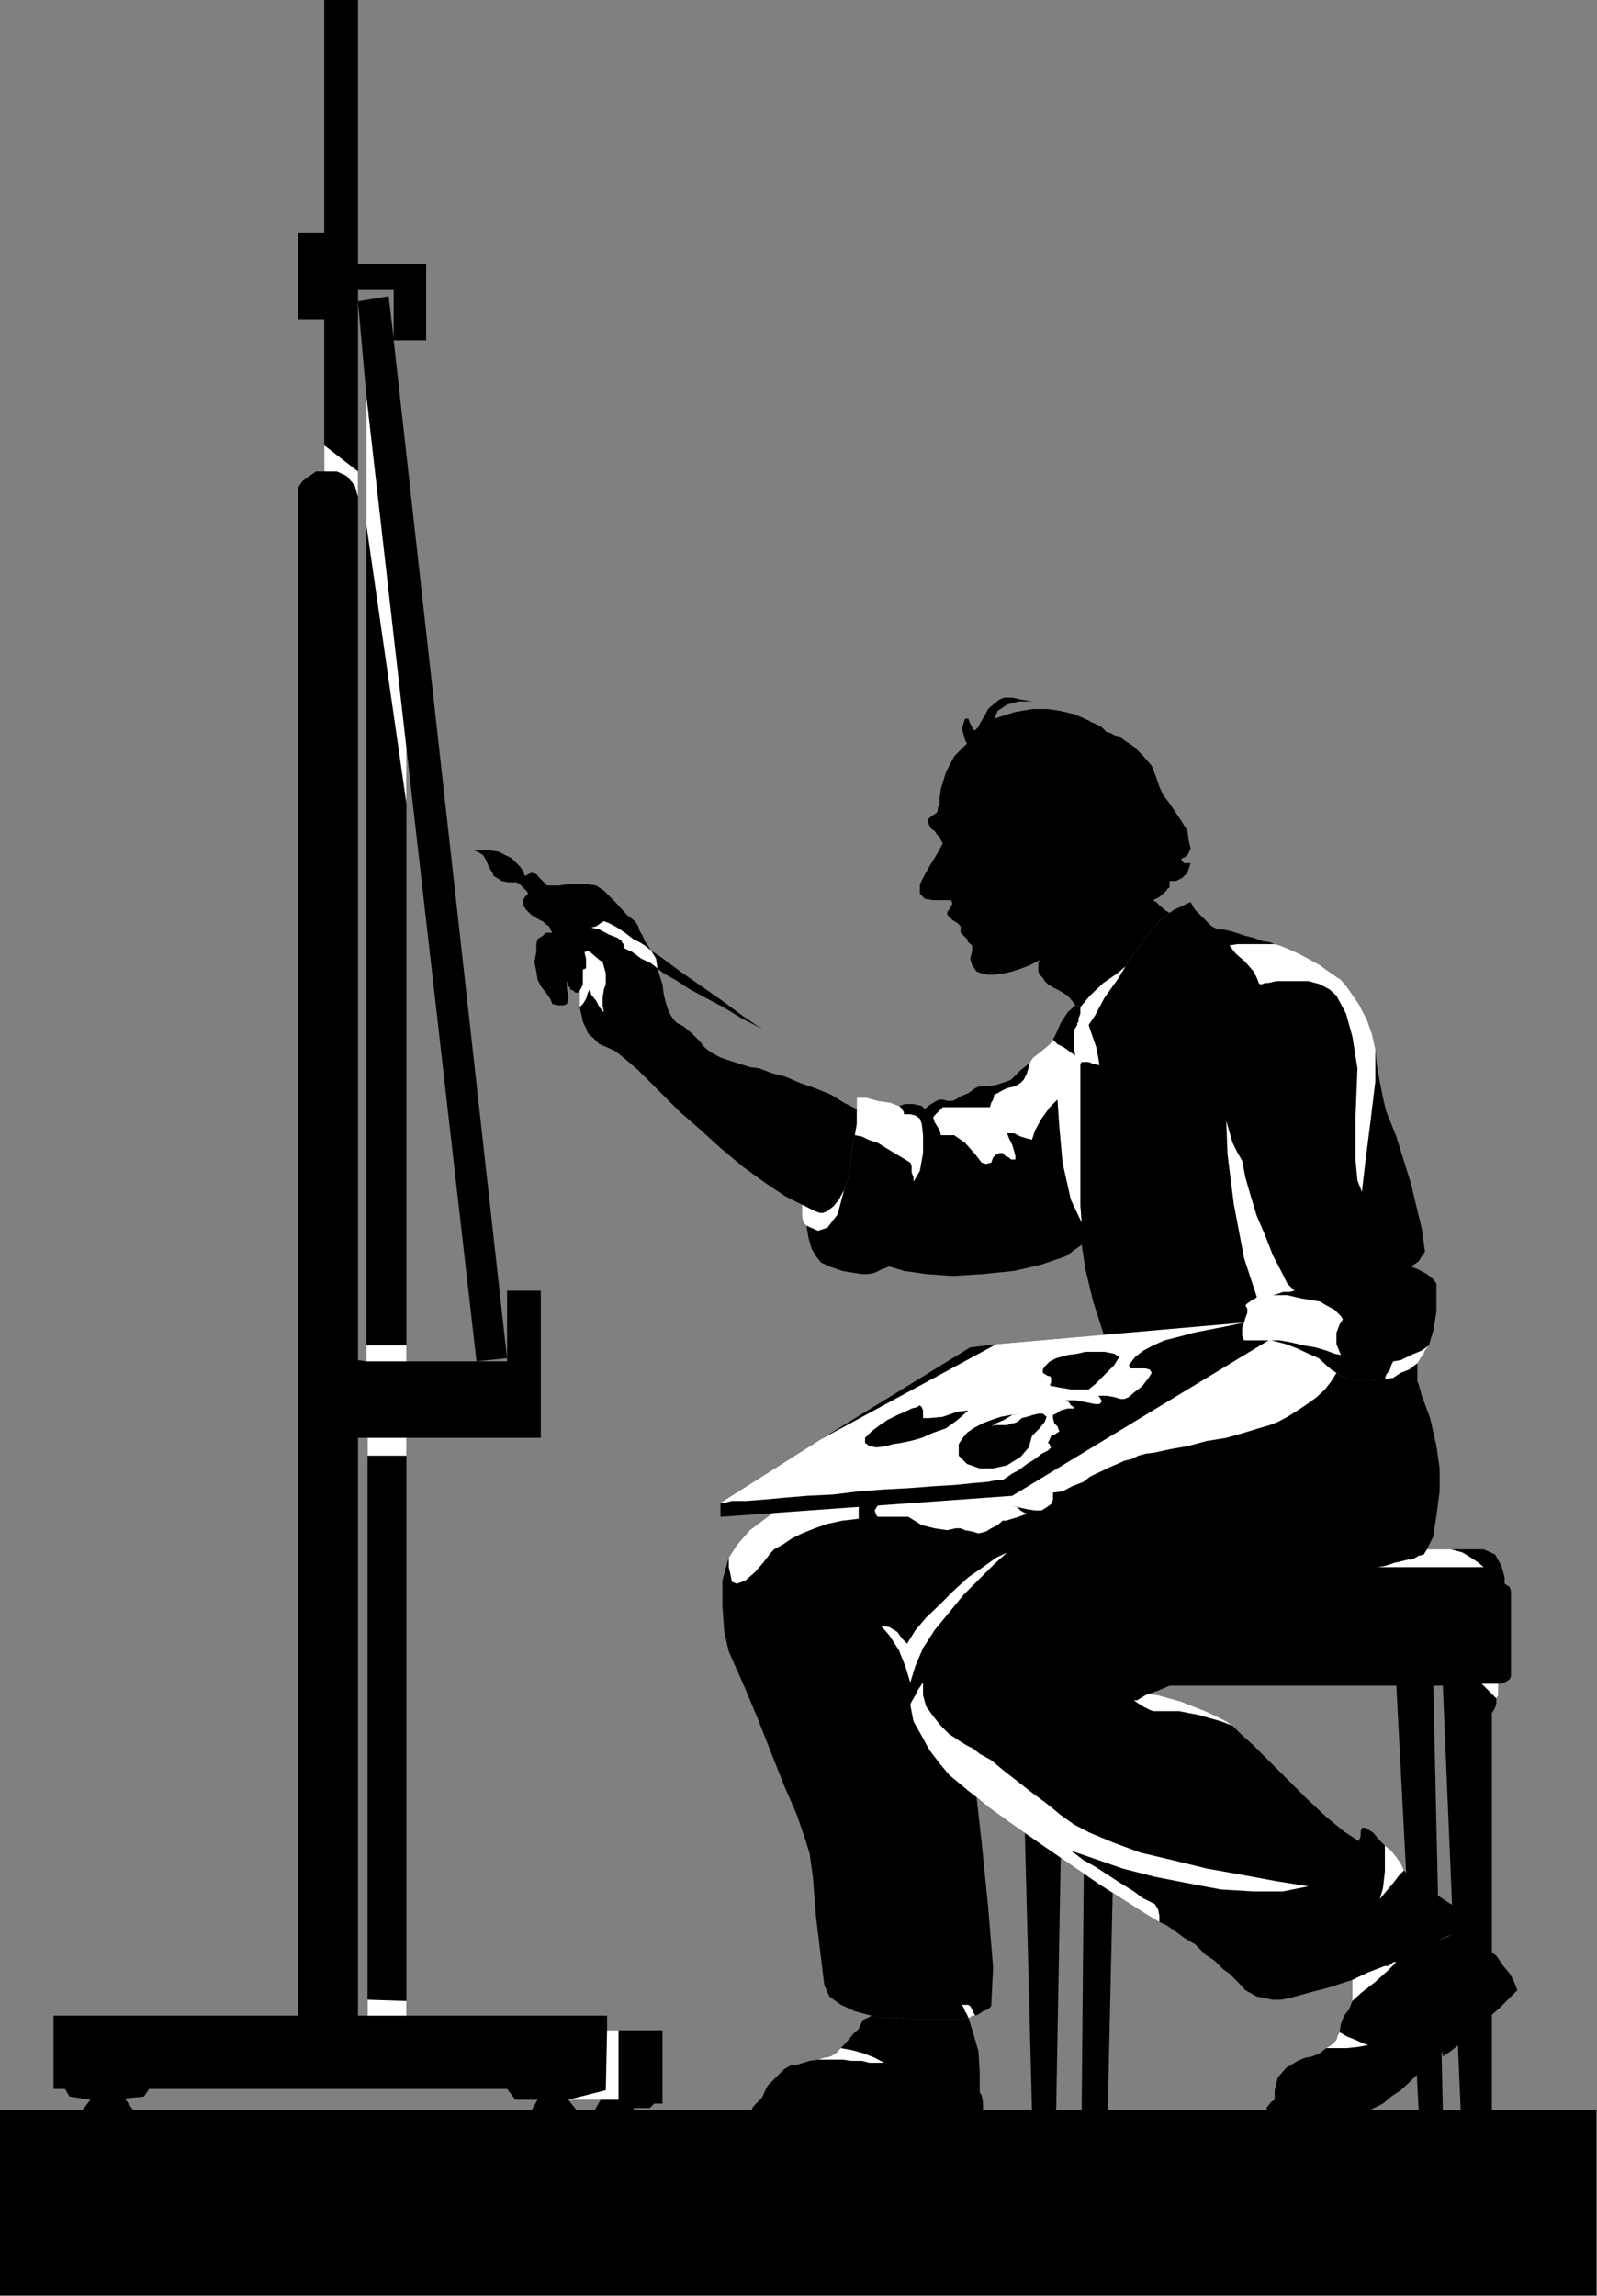 <?xml version="1.0" encoding="UTF-8" standalone="no"?>
<svg
   xmlns:ooo="http://xml.openoffice.org/svg/export"
   xmlns:dc="http://purl.org/dc/elements/1.1/"
   xmlns:cc="http://creativecommons.org/ns#"
   xmlns:rdf="http://www.w3.org/1999/02/22-rdf-syntax-ns#"
   xmlns:svg="http://www.w3.org/2000/svg"
   xmlns="http://www.w3.org/2000/svg"
   xmlns:sodipodi="http://sodipodi.sourceforge.net/DTD/sodipodi-0.dtd"
   xmlns:inkscape="http://www.inkscape.org/namespaces/inkscape"
   version="1.2"
   width="25.07mm"
   height="36.04mm"
   viewBox="0 0 2507 3604"
   preserveAspectRatio="xMidYMid"
   xml:space="preserve"
   id="svg147"
   sodipodi:docname="artist.svg"
   style="fill-rule:evenodd;stroke-width:28.222;stroke-linejoin:round"
   inkscape:version="0.92.5 (2060ec1f9f, 2020-04-08)"><rect x="0" y="0" width="2507" height="3604" fill="#808080" stroke="none"/><sodipodi:namedview
   pagecolor="#ffffff"
   bordercolor="#666666"
   borderopacity="1"
   objecttolerance="10"
   gridtolerance="10"
   guidetolerance="10"
   inkscape:pageopacity="0"
   inkscape:pageshadow="2"
   inkscape:window-width="664"
   inkscape:window-height="487"
   id="namedview149"
   showgrid="false"
   inkscape:zoom="0.2102413"
   inkscape:cx="47.395277"
   inkscape:cy="68.107085"
   inkscape:window-x="0"
   inkscape:window-y="0"
   inkscape:window-maximized="0"
   inkscape:current-layer="svg147" />
 <defs
   class="ClipPathGroup"
   id="defs8">
  <clipPath
   id="presentation_clip_path"
   clipPathUnits="userSpaceOnUse">
   <rect
   x="0"
   y="0"
   width="21000"
   height="29700"
   id="rect2" />
  </clipPath>
  <clipPath
   id="presentation_clip_path_shrink"
   clipPathUnits="userSpaceOnUse">
   <rect
   x="21"
   y="29"
   width="20958"
   height="29641"
   id="rect5" />
  </clipPath>
 </defs>
 <defs
   class="TextShapeIndex"
   id="defs12">
  <g
   ooo:slide="id1"
   ooo:id-list="id3"
   id="g10" />
 </defs>
 <defs
   class="EmbeddedBulletChars"
   id="defs44">
  <g
   id="bullet-char-template-57356"
   transform="matrix(4.8828125e-4,0,0,-4.8828125e-4,0,0)">
   <path
   d="M 580,1141 1163,571 580,0 -4,571 Z"
   id="path14"
   inkscape:connector-curvature="0" />
  </g>
  <g
   id="bullet-char-template-57354"
   transform="matrix(4.8828125e-4,0,0,-4.8828125e-4,0,0)">
   <path
   d="M 8,1128 H 1137 V 0 H 8 Z"
   id="path17"
   inkscape:connector-curvature="0" />
  </g>
  <g
   id="bullet-char-template-10146"
   transform="matrix(4.8828125e-4,0,0,-4.8828125e-4,0,0)">
   <path
   d="M 174,0 602,739 174,1481 1456,739 Z M 1358,739 309,1346 659,739 Z"
   id="path20"
   inkscape:connector-curvature="0" />
  </g>
  <g
   id="bullet-char-template-10132"
   transform="matrix(4.8828125e-4,0,0,-4.8828125e-4,0,0)">
   <path
   d="M 2015,739 1276,0 H 717 l 543,543 H 174 v 393 h 1086 l -543,545 h 557 z"
   id="path23"
   inkscape:connector-curvature="0" />
  </g>
  <g
   id="bullet-char-template-10007"
   transform="matrix(4.8828125e-4,0,0,-4.8828125e-4,0,0)">
   <path
   d="m 0,-2 c -7,16 -16,29 -25,39 l 381,530 c -94,256 -141,385 -141,387 0,25 13,38 40,38 9,0 21,-2 34,-5 21,4 42,12 65,25 l 27,-13 111,-251 280,301 64,-25 24,25 c 21,-10 41,-24 62,-43 C 886,937 835,863 770,784 769,783 710,716 594,584 L 774,223 c 0,-27 -21,-55 -63,-84 l 16,-20 C 717,90 699,76 672,76 641,76 570,178 457,381 L 164,-76 c -22,-34 -53,-51 -92,-51 -42,0 -63,17 -64,51 -7,9 -10,24 -10,44 0,9 1,19 2,30 z"
   id="path26"
   inkscape:connector-curvature="0" />
  </g>
  <g
   id="bullet-char-template-10004"
   transform="matrix(4.8828125e-4,0,0,-4.8828125e-4,0,0)">
   <path
   d="M 285,-33 C 182,-33 111,30 74,156 52,228 41,333 41,471 c 0,78 14,145 41,201 34,71 87,106 158,106 53,0 88,-31 106,-94 l 23,-176 c 8,-64 28,-97 59,-98 l 735,706 c 11,11 33,17 66,17 42,0 63,-15 63,-46 V 965 c 0,-36 -10,-64 -30,-84 L 442,47 C 390,-6 338,-33 285,-33 Z"
   id="path29"
   inkscape:connector-curvature="0" />
  </g>
  <g
   id="bullet-char-template-9679"
   transform="matrix(4.8828125e-4,0,0,-4.8828125e-4,0,0)">
   <path
   d="M 813,0 C 632,0 489,54 383,161 276,268 223,411 223,592 c 0,181 53,324 160,431 106,107 249,161 430,161 179,0 323,-54 432,-161 108,-107 162,-251 162,-431 0,-180 -54,-324 -162,-431 C 1136,54 992,0 813,0 Z"
   id="path32"
   inkscape:connector-curvature="0" />
  </g>
  <g
   id="bullet-char-template-8226"
   transform="matrix(4.8828125e-4,0,0,-4.8828125e-4,0,0)">
   <path
   d="m 346,457 c -73,0 -137,26 -191,78 -54,51 -81,114 -81,188 0,73 27,136 81,188 54,52 118,78 191,78 73,0 134,-26 185,-79 51,-51 77,-114 77,-187 0,-75 -25,-137 -76,-188 -50,-52 -112,-78 -186,-78 z"
   id="path35"
   inkscape:connector-curvature="0" />
  </g>
  <g
   id="bullet-char-template-8211"
   transform="matrix(4.8828125e-4,0,0,-4.8828125e-4,0,0)">
   <path
   d="M -4,459 H 1135 V 606 H -4 Z"
   id="path38"
   inkscape:connector-curvature="0" />
  </g>
  <g
   id="bullet-char-template-61548"
   transform="matrix(4.8828125e-4,0,0,-4.8828125e-4,0,0)">
   <path
   d="m 173,740 c 0,163 58,303 173,419 116,115 255,173 419,173 163,0 302,-58 418,-173 116,-116 174,-256 174,-419 0,-163 -58,-303 -174,-418 C 1067,206 928,148 765,148 601,148 462,206 346,322 231,437 173,577 173,740 Z"
   id="path41"
   inkscape:connector-curvature="0" />
  </g>
 </defs>
 <g
   id="g49"
   transform="translate(-9246,-13048)">
  <g
   id="id2"
   class="Master_Slide">
   <g
   id="bg-id2"
   class="Background" />
   <g
   id="bo-id2"
   class="BackgroundObjects" />
  </g>
 </g>
 <g
   class="SlideGroup"
   id="g145"
   transform="translate(-9246,-13048)">
  <g
   id="g143">
   <g
   id="container-id1">
    <g
   id="id1"
   class="Slide"
   clip-path="url(#presentation_clip_path)">
     <g
   class="Page"
   id="g139">
      <g
   class="Graphic"
   id="g137">
       <g
   id="id3">
        <rect
   class="BoundingBox"
   x="9246"
   y="13048"
   width="2507"
   height="3604"
   id="rect51"
   style="fill:none;stroke:none" />
        <defs
   id="defs56">
         <clipPath
   id="clip_path_1"
   clipPathUnits="userSpaceOnUse">
          <path
   d="m 9246,13048 h 2506 v 3603 H 9246 Z"
   id="path53"
   inkscape:connector-curvature="0" />
         </clipPath>
        </defs>
        <g
   clip-path="url(#clip_path_1)"
   id="g134">
         <path
   d="m 11753,16652 v -292 H 9246 v 292 z"
   id="path58"
   inkscape:connector-curvature="0"
   style="fill:#000000;stroke:none" />
         <path
   d="m 9348,16327 h -18 v -115 h 384 v -2399 l 7,-10 11,-8 10,-7 h 13 20 l 15,7 13,15 5,18 v 1355 l 13,2 v -25 -1289 -203 l -13,-147 48,-8 8,66 v -76 h -56 v 285 40 l -5,-18 -13,-15 -15,-7 h -20 v -41 -198 h -41 v -135 h 41 v -366 h 53 v 414 h 107 v 120 h -51 l 178,1598 -48,5 -110,-963 v 87 851 25 h 158 v -111 h 53 v 231 h -211 v 28 856 23 h -61 v -25 -854 -28 h -15 v 907 h 391 v 23 h 18 69 v 115 h -13 l -7,7 h -26 l 8,13 h -74 l 15,-26 h -51 l 21,26 h -84 l 15,-26 h -35 l -13,-17 h -562 l -8,12 -30,3 20,28 h -94 l 20,-26 -33,-5 z"
   id="path60"
   inkscape:connector-curvature="0"
   style="fill:#000000;stroke:none" />
         <path
   d="m 10199,16235 h 18 v 109 h -28 -51 l 59,-15 z"
   id="path62"
   inkscape:connector-curvature="0"
   style="fill:#ffffff;stroke:none" />
         <path
   d="m 9823,16212 v -25 l 61,2 v 23 z"
   id="path64"
   inkscape:connector-curvature="0"
   style="fill:#ffffff;stroke:none" />
         <path
   d="m 9823,15333 v -28 h 61 v 28 z"
   id="path66"
   inkscape:connector-curvature="0"
   style="fill:#ffffff;stroke:none" />
         <path
   d="m 9821,15160 v 25 h 63 v -25 z"
   id="path68"
   inkscape:connector-curvature="0"
   style="fill:#ffffff;stroke:none" />
         <path
   d="m 9821,13871 v -203 l 63,554 v 87 z"
   id="path70"
   inkscape:connector-curvature="0"
   style="fill:#ffffff;stroke:none" />
         <path
   d="m 9808,13788 v 40 l -5,-18 -13,-15 -15,-7 h -20 v -41 z"
   id="path72"
   inkscape:connector-curvature="0"
   style="fill:#ffffff;stroke:none" />
         <path
   d="m 11524,15480 h -10 -8 -10 -10 -38 -43 -49 -48 -53 -51 -54 -48 -48 -46 -41 -35 -31 -23 -12 -5 l -18,8 -8,18 -5,18 v 10 l -3,2 -5,3 -2,7 v 5 21 38 43 26 l 2,5 5,5 6,2 h 5 v 10 l 2,16 5,12 5,8 16,623 h 38 l 12,-666 h 34 l -6,666 h 41 l 15,-666 h 438 l 35,666 h 38 l -15,-666 h 15 l 28,666 h 49 v -623 l 2,-3 3,-5 2,-7 v -8 l 3,-5 v -8 -5 -5 h 5 l 5,-2 8,-5 2,-5 v -26 -43 -38 -21 -5 l -2,-7 -5,-3 -3,-2 v -10 l -5,-18 -10,-18 -18,-8 h -3 -10 -17 z"
   id="path74"
   inkscape:connector-curvature="0"
   style="fill:#000000;stroke:none" />
         <path
   d="m 11595,15714 3,-5 v -8 -5 -5 h -26 z"
   id="path76"
   inkscape:connector-curvature="0"
   style="fill:#ffffff;stroke:none" />
         <path
   d="m 11486,15480 h 10 10 8 10 l 18,5 13,8 12,8 8,7 h -168 l 13,-2 15,-5 13,-3 8,-2 h 7 l 10,-6 8,-2 z"
   id="path78"
   inkscape:connector-curvature="0"
   style="fill:#ffffff;stroke:none" />
         <path
   d="m 11199,15152 h 5 5 5 8 20 l 23,6 18,7 17,8 16,7 12,11 8,7 8,5 7,5 8,3 8,2 10,3 h 10 13 l 10,-3 h 10 l 13,-2 12,-8 13,-5 13,-10 5,-8 5,-7 2,-5 6,-8 7,-23 5,-30 v -28 -16 l -5,-7 -10,-8 -13,-7 -12,-5 5,-3 7,-5 5,-8 5,-7 -5,-36 -17,-71 -23,-74 -16,-40 -5,-21 -5,-25 -5,-28 -2,-23 -5,-23 -8,-23 -13,-25 -18,-26 -10,-12 -15,-10 -18,-13 -18,-10 -15,-8 -18,-8 -12,-5 -8,-2 -8,-3 -12,-2 -13,-5 -13,-3 -15,-5 -10,-3 -10,-2 h -8 l -10,-5 -13,-13 -13,-13 -7,-12 -5,2 -10,5 -11,5 -7,5 -16,13 -20,23 -20,28 -13,20 -13,11 -22,15 -21,20 -15,18 -3,-3 v 0 h -2 -3 l -12,11 -11,17 -7,16 -5,10 -5,7 -13,11 -13,10 -5,7 -5,5 -10,8 -10,10 -5,5 -8,3 -15,5 -16,2 h -10 l -7,3 -11,8 -12,5 -8,5 -5,2 h -8 l -7,-2 h -5 l -5,2 -5,3 -8,5 -5,5 -5,-5 -13,-3 h -13 l -10,3 -13,-5 -20,-3 -18,-5 h -15 v 5 3 5 5 10 10 l -3,11 v 10 l -5,25 -2,25 -5,21 -5,15 -8,15 -8,10 -10,8 -7,3 h -5 l -8,-3 -10,-5 -10,-5 v 8 10 l 2,10 5,5 3,18 5,18 7,12 8,10 13,6 20,7 18,3 13,2 h 10 l 10,-2 10,-5 13,-5 23,7 35,5 41,3 48,-3 49,-5 43,-10 38,-13 25,-18 6,39 12,50 18,56 20,44 21,-6 23,-7 25,-5 28,-8 28,-5 28,-5 25,-3 z"
   id="path80"
   inkscape:connector-curvature="0"
   style="fill:#000000;stroke:none" />
         <path
   d="m 10934,14626 h 3 2 v 0 l 3,3 15,-18 21,-20 22,-15 13,-11 13,-20 20,-28 20,-23 16,-13 -8,-5 -8,-7 -5,-5 -5,-3 10,-5 6,-5 5,-5 2,-3 3,-2 v -5 -3 -2 h 10 l 10,-5 8,-8 5,-15 h -5 -5 l -3,-3 -2,-2 2,-3 5,-2 3,-3 2,-3 3,-7 -3,-13 -2,-15 -8,-13 -10,-15 -10,-15 -10,-13 -6,-13 -5,-15 -7,-18 -13,-15 -15,-15 -15,-10 -8,-6 -8,-2 -5,-3 -7,-2 -8,-8 -10,-5 -5,-2 -5,-3 -11,-5 -12,-5 -21,-5 -20,-3 h -25 l -28,5 -31,10 5,-12 15,-10 18,-5 h 21 l -18,-3 -13,-3 h -13 l -7,3 -10,8 -8,7 -5,10 -8,13 -2,5 -5,5 h -3 l -2,-5 -3,-5 -3,-8 h -5 l -2,6 -3,10 3,10 2,8 3,5 -20,20 -13,25 -8,26 -2,15 v 10 l -3,5 v 5 l -2,3 -3,2 -5,3 -3,3 -2,2 v 5 l 2,5 3,5 5,3 3,5 5,5 2,5 3,5 -10,18 -11,18 -10,18 -5,10 v 7 8 l 8,8 13,2 h 12 10 6 l 2,5 -2,5 -3,5 -3,3 v 5 l 3,3 5,5 8,5 5,5 v 2 5 3 l 5,5 5,5 2,5 6,5 v 5 5 l -3,11 3,10 7,10 8,3 10,2 h 10 l 15,-2 13,-3 15,-5 13,-5 15,-8 -2,5 v 8 5 l 2,5 5,5 3,5 5,5 8,5 10,5 13,8 7,8 z"
   id="path82"
   inkscape:connector-curvature="0"
   style="fill:#000000;stroke:none" />
         <path
   d="m 10505,14939 10,5 10,5 8,3 h 5 l 7,-3 10,-8 8,-10 8,-15 5,-15 5,-21 2,-25 5,-25 v -10 l 3,-11 v -10 -10 l -20,-10 -21,-13 -25,-10 -23,-8 -23,-10 -20,-5 -21,-8 -15,-2 -25,-8 -21,-7 -15,-8 -10,-8 -8,-10 -12,-12 -13,-11 -10,-5 -5,-5 -5,-7 -5,-11 -3,-10 -3,-12 -2,-16 -5,-15 -3,-10 -2,-15 -8,-13 -5,-8 -5,-7 -3,-8 -5,-8 -2,-7 -5,-8 -13,-10 -18,-20 -18,-18 -12,-8 -13,-2 h -15 -18 l -13,2 h -7 -6 -5 l -2,-2 -3,-3 -5,-5 -2,-2 -5,-6 -8,-2 -10,5 -3,10 8,18 -5,5 -3,5 v 8 l 5,7 8,8 8,5 5,3 5,2 5,5 5,3 2,5 3,5 h -10 l -5,5 -8,5 -2,8 v 12 l -3,16 3,15 2,13 5,10 8,10 7,10 3,8 8,2 h 10 l 5,-2 2,-8 v -7 l -2,-8 v -8 -5 l 2,5 v 3 l 3,2 v 3 l 5,2 3,3 h 5 l 2,-3 v 6 7 8 5 l 3,13 2,10 5,10 3,8 8,7 10,10 12,5 13,6 15,12 21,18 18,18 15,15 13,13 20,20 30,26 33,30 36,30 36,26 30,20 z"
   id="path84"
   inkscape:connector-curvature="0"
   style="fill:#000000;stroke:none" />
         <path
   d="m 10863,14715 5,-7 13,-10 13,-11 5,-7 7,7 10,5 11,8 7,5 -2,-10 v -13 -10 -8 l 2,-2 3,-5 v -3 l 2,-2 v -5 l 3,-8 v -5 -5 l 15,-18 21,-20 22,-15 13,-11 -13,21 -20,28 -15,28 -10,15 5,15 7,20 3,16 2,12 -10,-2 -7,-3 h -11 l -2,3 v 18 35 36 25 26 40 43 l 2,26 -17,-36 -13,-58 -5,-56 -3,-43 -12,12 -13,18 -10,18 -5,15 -8,-2 -10,-3 -10,-5 h -11 l 3,8 5,10 3,10 2,8 v 5 h -2 -5 l -3,-3 -5,-2 -5,-5 h -5 l -5,2 -5,5 -3,8 -8,2 -7,-2 -10,-13 -16,-18 -17,-12 h -21 l -2,-8 -5,-8 -3,-5 -2,-7 2,-3 5,-5 5,-5 3,-3 h 13 22 23 16 l 2,-7 3,-5 2,-8 5,-2 5,-3 10,-5 13,-3 8,-5 5,-5 5,-10 3,-10 z"
   id="path86"
   inkscape:connector-curvature="0"
   style="fill:#ffffff;stroke:none" />
         <path
   d="m 10588,14830 3,-18 v -18 -13 -10 h 15 l 18,5 20,3 13,5 3,2 2,3 3,5 v 3 h 10 l 8,2 7,5 3,8 2,18 v 28 l -5,28 -10,17 v -7 l -3,-8 v -10 l -2,-5 -5,-3 -8,-5 -12,-7 -13,-8 -13,-8 -15,-5 -10,-5 z"
   id="path88"
   inkscape:connector-curvature="0"
   style="fill:#ffffff;stroke:none" />
         <path
   d="m 10571,14916 -8,15 -8,10 -10,8 -7,3 h -5 l -8,-3 -10,-5 -10,-5 v 8 10 l 2,10 5,5 18,8 15,-5 16,-21 z"
   id="path90"
   inkscape:connector-curvature="0"
   style="fill:#ffffff;stroke:none" />
         <path
   d="m 11405,14695 -5,-23 -8,-23 -13,-25 -18,-26 -10,-12 -15,-10 -18,-13 -18,-10 -15,-8 -18,-8 -12,-5 -8,-2 h -18 -20 -20 l -13,2 10,13 15,13 13,15 5,10 3,8 2,2 h 3 l 5,-2 h 5 l 13,-3 h 15 18 17 l 18,5 15,8 11,10 15,28 10,36 8,50 -3,74 v 38 33 l 3,31 7,18 5,-44 8,-63 8,-66 z"
   id="path92"
   inkscape:connector-curvature="0"
   style="fill:#ffffff;stroke:none" />
         <path
   d="m 11489,15160 -6,8 -2,5 -5,7 -5,8 -13,10 -13,5 -12,8 -13,2 2,-7 6,-8 2,-7 3,-6 12,-2 16,-8 17,-7 z"
   id="path94"
   inkscape:connector-curvature="0"
   style="fill:#ffffff;stroke:none" />
         <path
   d="m 11545,16075 7,-2 5,-6 3,-2 5,-3 -13,-7 -15,-10 -18,-11 -18,-12 -18,-10 -15,-11 -12,-10 -6,-7 -5,-11 -7,-10 -8,-10 -10,-8 -10,-10 -8,-10 -8,-5 -5,-3 h -5 l -2,6 v 7 l -3,8 -23,-15 -28,-23 -30,-28 -28,-28 -31,-31 -25,-25 -20,-18 -13,-13 -10,-7 -16,-8 -17,-8 -18,-7 -20,-8 -18,-5 -18,-5 -15,-2 17,-6 23,-10 28,-12 31,-16 33,-15 28,-15 25,-13 21,-13 17,-10 21,-12 23,-16 23,-15 22,-13 21,-15 15,-10 10,-8 13,-2 15,-5 13,-3 8,-2 h 7 l 10,-6 8,-2 5,-8 10,-20 5,-33 5,-38 v -36 l -5,-35 -10,-44 -13,-35 -5,-18 -2,-5 v -5 -10 -13 l -13,10 -13,5 -12,8 -13,2 h -10 l -10,3 h -13 -10 l -10,-3 -8,-2 -8,-3 -7,-5 -8,-5 -8,-7 -12,-11 -16,-7 -17,-8 -18,-7 -23,-6 h -20 -8 -5 -5 -5 -21 l -25,3 -28,5 -28,5 -28,8 -25,5 -23,7 -21,6 -15,2 -25,8 -38,12 -49,16 -53,20 -61,23 -61,23 -61,28 -43,20 -41,20 -38,23 -33,21 -31,22 -28,21 -20,23 -13,20 -10,36 v 40 l 3,41 7,30 10,23 16,36 20,48 20,51 21,53 20,46 13,38 7,23 5,36 5,63 8,66 5,41 8,18 18,13 22,10 26,7 15,3 h 21 l 22,2 h 23 23 21 17 l 10,-2 h 3 l 3,-3 h 2 3 l 5,-2 7,-5 8,-3 5,-5 3,-61 -8,-97 -10,-99 -8,-71 18,15 36,26 43,30 48,33 48,33 44,28 33,21 17,10 11,5 12,8 16,12 17,10 16,16 15,10 13,13 10,7 13,13 12,13 18,10 25,5 h 13 l 15,-3 18,-5 18,-5 20,-5 16,-5 15,-5 10,-3 13,-5 18,-7 22,-10 26,-13 28,-13 25,-13 23,-10 z"
   id="path96"
   inkscape:connector-curvature="0"
   style="fill:#000000;stroke:none" />
         <path
   d="m 11181,15757 -10,-7 -16,-8 -17,-8 -18,-7 -20,-8 -18,-5 -18,-5 -15,-2 -5,2 -8,5 -5,3 h -5 l 7,5 8,5 10,5 5,2 h 13 15 13 l 15,3 16,3 17,5 18,5 z"
   id="path98"
   inkscape:connector-curvature="0"
   style="fill:#ffffff;stroke:none" />
         <path
   d="m 10779,15869 18,15 36,26 43,30 48,33 48,33 44,28 33,21 17,10 v -10 l -2,-10 -5,-8 -10,-5 -10,-5 -13,-10 -21,-13 -20,-13 -20,-13 -18,-10 -13,-10 -7,-5 38,13 43,15 51,13 51,10 53,10 51,3 h 46 l 40,-8 -50,-8 -54,-10 -56,-10 -53,-13 -51,-12 -43,-16 -36,-15 -25,-13 -21,-15 -22,-18 -23,-17 -23,-18 -23,-18 -18,-15 -18,-10 -10,-8 -10,-5 -13,-8 -15,-10 -13,-13 -12,-15 -11,-15 -5,-18 v -20 l -7,10 -5,10 -6,10 -2,5 5,26 13,23 12,22 16,21 15,18 18,15 12,10 z"
   id="path100"
   inkscape:connector-curvature="0"
   style="fill:#ffffff;stroke:none" />
         <path
   d="m 11450,15984 -5,-11 -7,-10 -8,-10 -10,-8 v 16 25 l -3,26 -5,17 10,-12 11,-13 10,-13 z"
   id="path102"
   inkscape:connector-curvature="0"
   style="fill:#ffffff;stroke:none" />
         <path
   d="m 10827,15485 -20,18 -23,23 -25,25 -23,28 -23,28 -18,28 -12,28 -8,26 -8,-26 -10,-25 -15,-23 -13,-15 13,2 13,8 7,10 8,8 13,-21 17,-20 21,-20 23,-23 22,-20 23,-16 21,-15 z"
   id="path104"
   inkscape:connector-curvature="0"
   style="fill:#ffffff;stroke:none" />
         <path
   d="m 10637,15323 -43,20 -41,20 -38,23 -33,21 -31,22 -28,21 -20,23 -13,20 v 15 l 3,13 2,10 8,3 13,-5 15,-13 13,-15 10,-13 7,-8 13,-7 15,-10 16,-8 20,-8 20,-7 23,-5 26,-3 v -15 l 2,-28 13,-33 z"
   id="path106"
   inkscape:connector-curvature="0"
   style="fill:#ffffff;stroke:none" />
         <path
   d="m 10777,16212 -3,-5 -2,-5 -3,-5 -3,-2 h -2 -3 -2 -3 l 3,5 2,5 3,5 2,5 h 3 l 3,-3 h 2 z"
   id="path108"
   inkscape:connector-curvature="0"
   style="fill:#ffffff;stroke:none" />
         <path
   d="m 10156,14629 v -5 -8 -7 -6 l 3,-5 2,-5 v -7 -16 l 5,-2 v -5 -10 l -2,-8 v -3 h 2 v -2 0 l 6,2 7,6 8,7 5,3 2,7 3,11 v 10 7 l -3,8 -2,13 v 12 l 2,11 -7,-8 -5,-10 -8,-10 -2,-8 -3,5 -3,10 -5,8 z"
   id="path110"
   inkscape:connector-curvature="0"
   style="fill:#ffffff;stroke:none" />
         <path
   d="m 10627,15407 -5,7 -3,5 3,8 2,2 h 10 16 12 10 l 21,13 20,5 20,3 13,-3 h 8 l 7,3 11,2 10,3 12,-3 8,-5 10,-5 8,-7 h 5 l 10,-3 10,-3 13,-5 -5,-2 -5,-3 -5,-5 -8,-2 10,2 13,3 13,2 h 10 l 8,-5 7,-5 3,-7 v -11 l 15,-2 15,-8 18,-7 10,-8 10,-5 11,-5 10,-5 12,-5 11,-5 12,-3 10,-5 11,-3 15,-2 23,-5 28,-5 30,-8 31,-5 28,-8 23,-7 17,-5 13,-5 15,-8 16,-10 15,-10 15,-11 13,-12 10,-13 8,-13 -8,-5 -8,-7 -12,-11 -16,-7 -17,-8 -18,-7 -23,-6 h -20 -8 -5 -5 -5 -10 -8 l -10,3 h -10 l -13,3 -10,2 h -13 l -13,3 -5,5 -5,5 -2,5 -3,5 -31,2 -33,8 -30,10 -31,13 -30,13 -23,12 -20,13 -16,10 -17,10 -21,6 h -18 -15 l -15,5 -23,15 -20,20 -13,31 -13,33 -20,15 -20,3 h -21 -7 -13 l -13,2 z"
   id="path112"
   inkscape:connector-curvature="0"
   style="fill:#ffffff;stroke:none" />
         <path
   d="m 10614,16212 15,3 h 21 l 22,2 h 23 23 21 17 l 10,-2 8,25 8,28 2,33 v 31 l 3,5 2,10 v 13 12 h -2 -10 -16 -15 -18 -15 -13 -5 l -5,-2 -5,-3 -5,-2 -3,-5 -7,2 -10,5 -13,3 h -15 l -13,2 -13,3 h -10 -5 -10 -15 l -23,3 h -26 -25 -23 -18 l -7,-3 -8,-5 -8,-5 -2,-5 2,-5 5,-5 8,-8 3,-5 2,-5 5,-10 13,-13 13,-13 12,-7 h 8 l 10,-3 10,-3 13,-2 10,-3 10,-2 8,-5 8,-8 12,-13 8,-10 8,-7 2,-5 3,-6 5,-5 5,-2 z"
   id="path114"
   inkscape:connector-curvature="0"
   style="fill:#000000;stroke:none" />
         <path
   d="m 11369,16156 8,-2 12,-5 16,-8 15,-7 15,-8 18,-8 15,-7 18,-8 15,-8 18,-7 13,-8 13,-5 10,8 12,10 13,13 15,12 11,16 10,12 7,13 5,13 -12,12 -16,16 -17,15 -18,18 -18,15 -15,13 -13,10 -8,5 v -3 l -2,-5 h -5 l -3,3 -2,2 -8,8 -8,10 -12,13 -13,13 -13,12 -15,10 -13,11 -10,5 -10,5 -15,5 -15,5 -21,5 -23,3 h -25 l -31,-3 -28,-8 -5,-10 8,-10 5,-3 v -15 l 5,-20 13,-15 18,-11 12,-5 11,-2 12,-5 10,-8 8,-5 8,-8 2,-7 3,-5 2,-13 5,-13 8,-10 5,-13 v -7 -10 -8 z"
   id="path116"
   inkscape:connector-curvature="0"
   style="fill:#000000;stroke:none" />
         <path
   d="m 10530,16281 10,-3 10,-2 8,-5 8,-8 17,3 18,5 18,7 15,8 h -10 -13 l -12,-3 h -16 l -15,-2 h -15 -13 z"
   id="path118"
   inkscape:connector-curvature="0"
   style="fill:#ffffff;stroke:none" />
         <path
   d="m 11328,16263 8,-5 8,-8 2,-7 3,-5 12,7 13,5 13,6 7,2 -15,3 -20,2 h -18 z"
   id="path120"
   inkscape:connector-curvature="0"
   style="fill:#ffffff;stroke:none" />
         <path
   d="m 11369,16189 v -7 -10 -8 -8 l 10,-5 15,-7 13,-5 13,-5 h 5 l 5,-3 3,-3 h 5 l -13,13 -20,18 -23,18 z"
   id="path122"
   inkscape:connector-curvature="0"
   style="fill:#ffffff;stroke:none" />
         <path
   d="m 10250,14527 10,8 23,15 31,23 33,23 33,23 31,23 22,15 11,7 -13,-7 -20,-10 -26,-16 -28,-15 -28,-15 -23,-15 -18,-10 -10,-8 -10,-8 -15,-7 -15,-11 -11,-5 -10,-5 -15,-10 -18,-10 -10,-8 -5,-2 -13,-8 -15,-7 -15,-11 -18,-7 -15,-10 -10,-5 -6,-3 -5,-5 -5,-5 -5,-5 -5,-3 h -5 -8 l -10,-2 -13,-8 -2,-5 -5,-8 -3,-7 -2,-5 -3,-5 -2,-3 -8,-5 -8,-3 h 23 l 18,3 10,5 10,5 8,8 5,5 5,7 3,8 7,3 13,7 18,13 23,10 23,13 20,12 18,11 10,5 8,5 12,7 16,11 z"
   id="path124"
   inkscape:connector-curvature="0"
   style="fill:#000000;stroke:none" />
         <path
   d="m 10278,14568 -2,-15 -8,-13 -10,-8 -8,-5 -10,-5 -13,-10 -12,-8 -13,-7 -8,-3 -5,3 -7,5 -8,2 13,3 15,8 13,5 7,5 v 2 l 3,3 v 5 l 2,2 11,5 15,11 15,7 z"
   id="path126"
   inkscape:connector-curvature="0"
   style="fill:#ffffff;stroke:none" />
         <path
   d="m 10535,15307 234,-144 41,-5 389,-34 101,-10 -465,282 -458,33 v -22 z"
   id="path128"
   inkscape:connector-curvature="0"
   style="fill:#000000;stroke:none" />
         <path
   d="m 10535,15307 275,-149 389,-34 -28,6 -26,5 -25,5 -26,7 -20,5 -18,8 -15,8 -13,10 h -25 l -8,-5 -15,-3 h -15 -15 l -13,3 -15,2 -18,5 -10,5 -8,8 -3,5 v 5 l 8,5 h 3 l 2,3 v 2 3 3 l -2,2 2,3 h 3 l 10,2 18,3 h 17 11 l 10,-8 15,-15 15,-15 8,-13 h 25 l -10,13 3,5 h 7 8 8 l 7,2 3,5 -5,8 -10,13 -13,10 -8,7 -7,3 h -6 l -10,-3 -12,-2 h -13 l 2,2 3,5 v 3 l -3,3 h -7 l -15,-3 -16,-3 h -15 l 5,3 3,5 5,3 v 2 h -10 l -11,3 -7,5 -5,2 -10,3 -6,-5 h -7 l -8,2 -10,3 -8,2 -7,6 -5,2 h -3 l -8,3 h -10 -10 l -5,2 8,-5 12,-5 13,-8 13,-2 -15,2 -16,3 -15,5 -13,5 -15,8 -10,7 -8,10 -5,8 v 18 l 13,13 20,7 h 21 l 22,-5 21,-13 13,-15 5,-18 5,-5 7,-7 8,-10 3,-8 10,-3 v 5 l 2,8 5,5 3,8 -8,5 -5,2 -2,5 -3,6 v 0 l 3,2 v 3 l 2,2 -5,5 -10,5 -10,8 -13,8 -13,10 -10,5 -10,7 -5,3 h -8 l -15,3 -23,2 -30,3 -33,2 -39,3 -38,2 -40,3 -41,5 -41,2 -35,3 -33,3 -26,2 h -23 l -12,3 h -6 l 158,-100 69,-2 v 8 l 7,5 11,2 15,-2 10,-3 13,-2 15,-3 18,-5 18,-8 20,-7 18,-13 17,-15 -17,2 -23,8 -21,2 h -10 v -5 -7 l -2,-5 -3,-3 -5,3 -8,2 -10,5 -12,5 -16,8 -12,8 -13,10 -10,10 z"
   id="path130"
   inkscape:connector-curvature="0"
   style="fill:#ffffff;stroke:none" />
         <path
   d="m 11222,15152 h -8 -5 -5 -5 l -3,-7 v -8 -5 l 3,-8 2,-7 3,-8 v -7 l -3,-5 3,-3 7,-5 6,-3 2,-2 -20,-61 -16,-84 -10,-79 -2,-53 5,18 5,17 8,16 7,12 5,26 8,28 10,33 13,30 12,31 13,25 10,20 11,11 -8,2 h -10 l -8,3 -8,2 h 23 l 21,5 18,3 12,2 10,6 13,7 10,10 3,5 -5,8 -5,13 v 18 l 7,17 -10,-2 -13,-5 -17,-5 -18,-3 -21,-5 -17,-3 h -18 z"
   id="path132"
   inkscape:connector-curvature="0"
   style="fill:#ffffff;stroke:none" />
        </g>
       </g>
      </g>
     </g>
    </g>
   </g>
  </g>
 </g>
</svg>